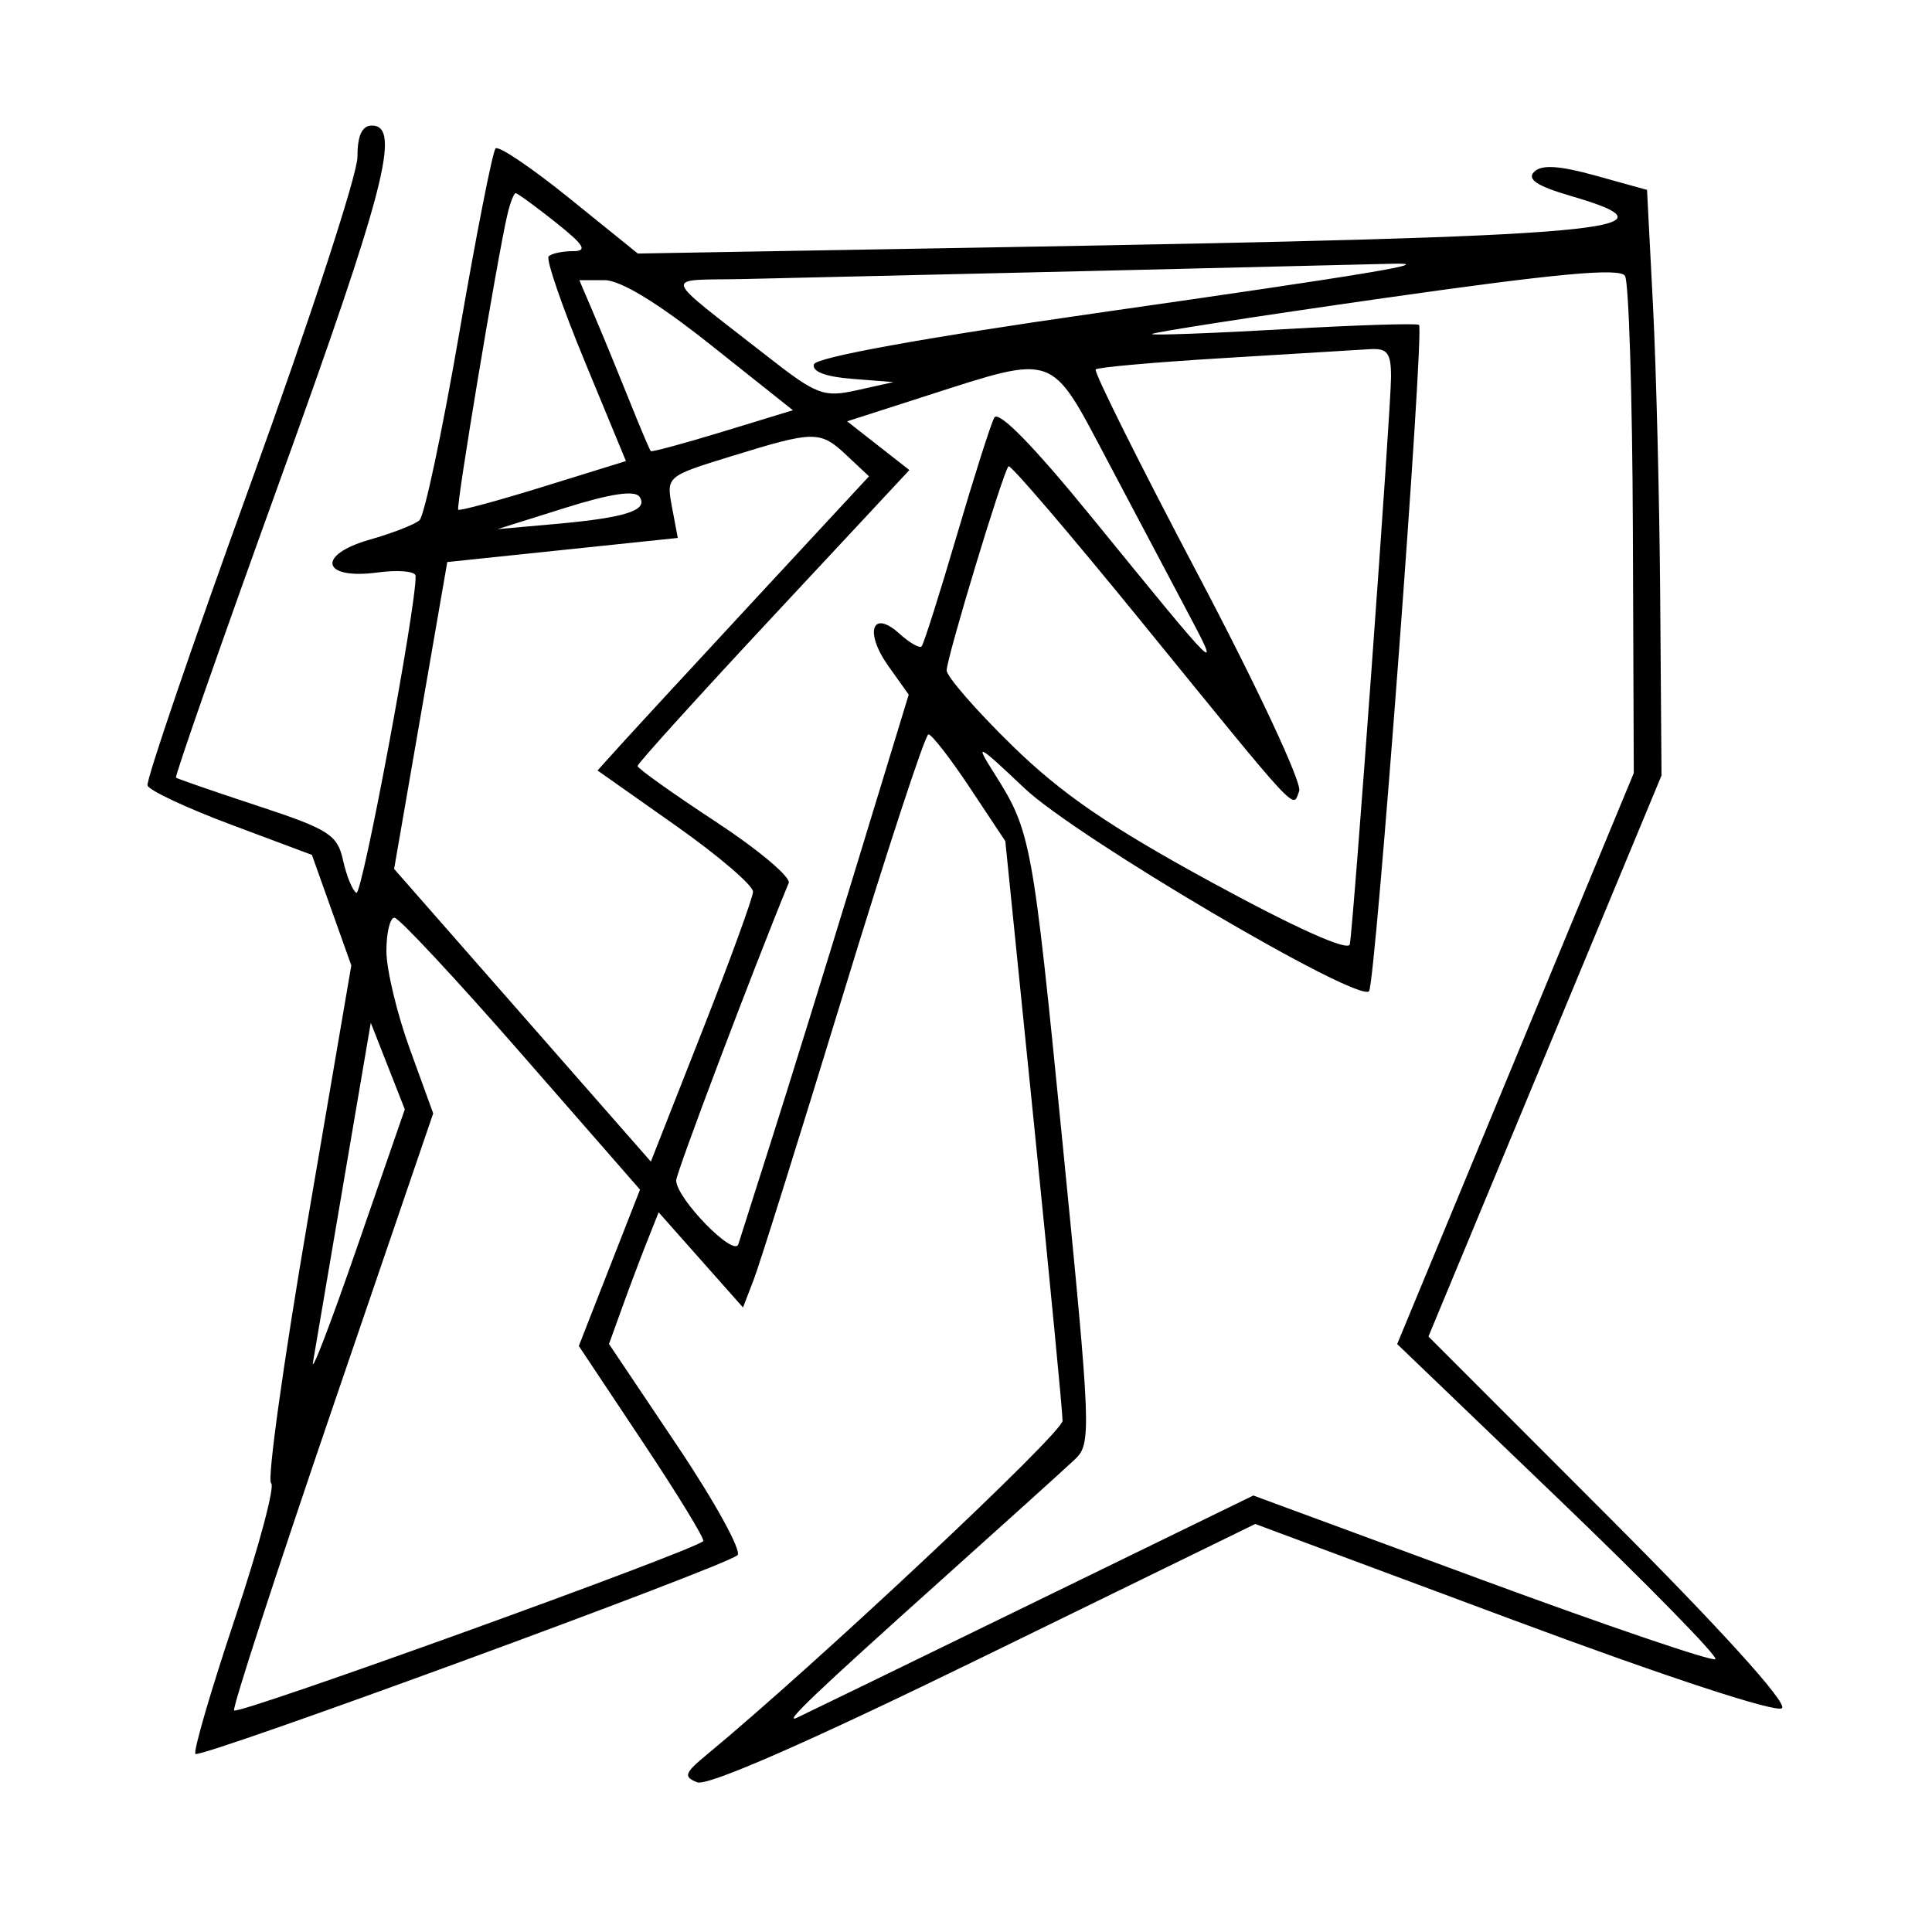 <svg xmlns="http://www.w3.org/2000/svg" width="200" height="200" viewBox="0 0 200 200" version="1.1">
	<path d="M 37 16.270 C 37 18.068, 32.041 33.230, 25.981 49.962 C 19.920 66.695, 15.101 80.804, 15.272 81.315 C 15.442 81.827, 19.341 83.653, 23.936 85.373 L 32.290 88.500 34.328 94.221 L 36.367 99.941 31.825 126.499 C 29.328 141.106, 27.635 153.274, 28.064 153.539 C 28.493 153.804, 26.805 160.118, 24.314 167.570 C 21.823 175.022, 19.986 181.320, 20.232 181.566 C 20.750 182.083, 75.078 162.164, 76.344 160.993 C 76.808 160.564, 74.005 155.469, 70.115 149.671 L 63.043 139.130 64.420 135.315 C 65.177 133.217, 66.334 130.150, 66.990 128.500 L 68.183 125.500 72.550 130.425 L 76.916 135.350 78.041 132.425 C 78.659 130.816, 82.840 117.472, 87.332 102.772 C 91.825 88.071, 95.774 76.033, 96.108 76.022 C 96.443 76.010, 98.371 78.492, 100.393 81.537 L 104.070 87.074 107.032 116.287 C 108.661 132.354, 109.996 146.210, 109.997 147.077 C 109.999 148.345, 84.446 172.324, 73.130 181.673 C 70.857 183.551, 70.728 183.935, 72.179 184.503 C 73.261 184.926, 83.818 180.293, 101.900 171.460 L 129.944 157.761 156.722 167.731 C 172.487 173.601, 183.899 177.343, 184.470 176.831 C 185.063 176.299, 178.133 168.645, 166.657 157.157 L 147.873 138.354 159.937 109.317 L 172 80.279 171.864 61.890 C 171.790 51.775, 171.452 38.136, 171.114 31.579 L 170.500 19.658 165.194 18.185 C 161.409 17.135, 159.579 17.021, 158.812 17.788 C 158.045 18.555, 159.121 19.266, 162.565 20.271 C 174.763 23.827, 167.392 24.485, 102.763 25.608 L 66.026 26.246 58.945 20.525 C 55.050 17.378, 51.611 15.056, 51.303 15.364 C 50.994 15.672, 49.301 24.280, 47.540 34.493 C 45.779 44.706, 43.925 53.422, 43.419 53.862 C 42.914 54.303, 40.606 55.201, 38.292 55.859 C 32.714 57.445, 33.304 60.037, 39.067 59.264 C 41.230 58.974, 43.011 59.133, 43.025 59.618 C 43.114 62.696, 37.483 92.799, 36.888 92.431 C 36.484 92.181, 35.864 90.659, 35.511 89.049 C 34.932 86.413, 34.049 85.850, 26.684 83.424 C 22.183 81.941, 18.375 80.626, 18.221 80.502 C 18.068 80.378, 22.906 66.543, 28.971 49.759 C 39.813 19.758, 41.565 13, 38.500 13 C 37.473 13, 37 14.030, 37 16.270 M 52.515 22.250 C 51.467 26.758, 47.180 52.507, 47.435 52.765 C 47.579 52.911, 51.544 51.837, 56.246 50.379 L 64.796 47.729 60.528 37.401 C 58.180 31.721, 56.501 26.832, 56.796 26.537 C 57.092 26.242, 58.220 26, 59.304 26 C 60.864 26, 60.488 25.375, 57.500 23 C 55.424 21.350, 53.570 20, 53.382 20 C 53.193 20, 52.803 21.012, 52.515 22.250 M 113 28.051 C 97.325 28.422, 81.125 28.797, 77 28.885 C 68.499 29.066, 68.210 28.106, 79.402 36.863 C 84.568 40.905, 85.255 41.165, 88.739 40.390 L 92.500 39.554 88.187 39.216 C 85.450 39.002, 84.016 38.451, 84.264 37.708 C 84.505 36.985, 95.713 34.955, 113.577 32.400 C 142.319 28.288, 149.072 27.157, 144 27.305 C 142.625 27.345, 128.675 27.681, 113 28.051 M 143.245 30.862 C 129.904 32.765, 119.107 34.440, 119.251 34.584 C 119.394 34.728, 125.584 34.498, 133.006 34.074 C 140.428 33.650, 146.678 33.451, 146.895 33.631 C 147.478 34.112, 142.389 101.944, 141.721 102.613 C 140.519 103.814, 111.427 86.681, 106.084 81.625 C 101.159 76.965, 100.870 76.817, 102.888 80 C 106.735 86.065, 106.881 86.852, 110.007 118.437 C 112.944 148.108, 112.997 149.444, 111.285 151.063 C 110.303 151.992, 104.100 157.593, 97.500 163.511 C 84.336 175.314, 80.984 178.511, 82.500 177.818 C 83.050 177.567, 93.905 172.288, 106.622 166.087 L 129.744 154.814 153.407 163.539 C 166.421 168.338, 177.298 172.036, 177.577 171.756 C 177.857 171.476, 170.559 164.023, 161.360 155.192 L 144.635 139.137 156.881 109.583 L 169.128 80.029 169.034 54.872 C 168.982 41.036, 168.616 29.195, 168.220 28.558 C 167.689 27.704, 161.148 28.308, 143.245 30.862 M 61.570 32.750 C 62.448 34.813, 64.067 38.750, 65.167 41.500 C 66.267 44.250, 67.257 46.590, 67.367 46.700 C 67.477 46.810, 70.833 45.903, 74.824 44.684 L 82.082 42.468 73.612 35.734 C 68.090 31.344, 64.243 29, 62.558 29 L 59.973 29 61.570 32.750 M 126.664 37.068 C 119.604 37.492, 113.646 38.020, 113.424 38.242 C 113.202 38.464, 117.979 48.043, 124.039 59.528 C 130.131 71.074, 134.804 81.068, 134.492 81.882 C 133.788 83.716, 134.867 84.876, 118.036 64.200 C 110.738 55.235, 104.603 48.064, 104.403 48.264 C 103.838 48.829, 98 68.100, 98 69.400 C 98 70.034, 101.037 73.523, 104.750 77.152 C 109.903 82.190, 114.811 85.554, 125.500 91.376 C 134.190 96.108, 139.588 98.526, 139.733 97.750 C 140.121 95.673, 144 42.284, 144 39.027 C 144 36.511, 143.621 36.025, 141.750 36.149 C 140.512 36.230, 133.724 36.644, 126.664 37.068 M 96.097 40.912 L 87.694 43.615 90.917 46.138 L 94.139 48.660 80.070 63.750 C 72.331 72.049, 66 79.044, 66 79.294 C 66 79.543, 69.621 82.125, 74.047 85.031 C 78.473 87.936, 81.891 90.806, 81.644 91.407 C 77.925 100.454, 70 121.408, 70 122.195 C 70 124.050, 75.993 130.202, 76.434 128.799 C 76.659 128.085, 78.205 123.225, 79.871 118 C 81.537 112.775, 85.414 100.267, 88.486 90.204 L 94.071 71.908 91.972 68.961 C 89.458 65.430, 90.267 63.027, 93.105 65.595 C 94.154 66.545, 95.189 67.136, 95.404 66.911 C 95.620 66.685, 97.250 61.550, 99.026 55.500 C 100.802 49.450, 102.556 43.932, 102.924 43.238 C 103.352 42.430, 106.992 46.150, 113.046 53.583 C 126.556 70.168, 126.540 70.152, 122.746 63 C 120.850 59.425, 117.099 52.337, 114.412 47.250 C 108.739 36.509, 109.244 36.683, 96.097 40.912 M 75.734 47.220 C 68.973 49.306, 68.968 49.311, 69.565 52.497 L 70.164 55.687 58.233 56.935 L 46.302 58.183 43.550 74.067 L 40.799 89.951 54.088 105.100 L 67.377 120.250 72.641 106.875 C 75.535 99.519, 77.925 92.968, 77.952 92.319 C 77.978 91.669, 74.367 88.578, 69.928 85.449 L 61.855 79.760 64.231 77.130 C 65.537 75.684, 71.860 68.832, 78.282 61.904 L 89.958 49.309 87.664 47.154 C 84.902 44.559, 84.343 44.563, 75.734 47.220 M 58.500 52.577 L 51.500 54.776 57.500 54.242 C 64.775 53.594, 67.148 52.828, 66.209 51.432 C 65.732 50.722, 63.212 51.096, 58.500 52.577 M 40 98.455 C 40 100.354, 41.090 104.912, 42.422 108.583 L 44.845 115.257 34.401 145.814 C 28.657 162.620, 24.079 176.682, 24.228 177.063 C 24.455 177.640, 71.769 160.564, 72.801 159.533 C 72.987 159.346, 70.165 154.726, 66.529 149.265 L 59.919 139.336 63.086 131.243 L 66.254 123.150 53.959 109.075 C 47.197 101.334, 41.290 95, 40.832 95 C 40.375 95, 40 96.555, 40 98.455 M 35.603 122.189 C 34.074 131.160, 32.634 139.625, 32.403 141 C 32.173 142.375, 34.216 137.052, 36.944 129.170 L 41.904 114.840 40.144 110.359 L 38.383 105.877 35.603 122.189" stroke="none" fill="black" fill-rule="evenodd"/>
</svg>